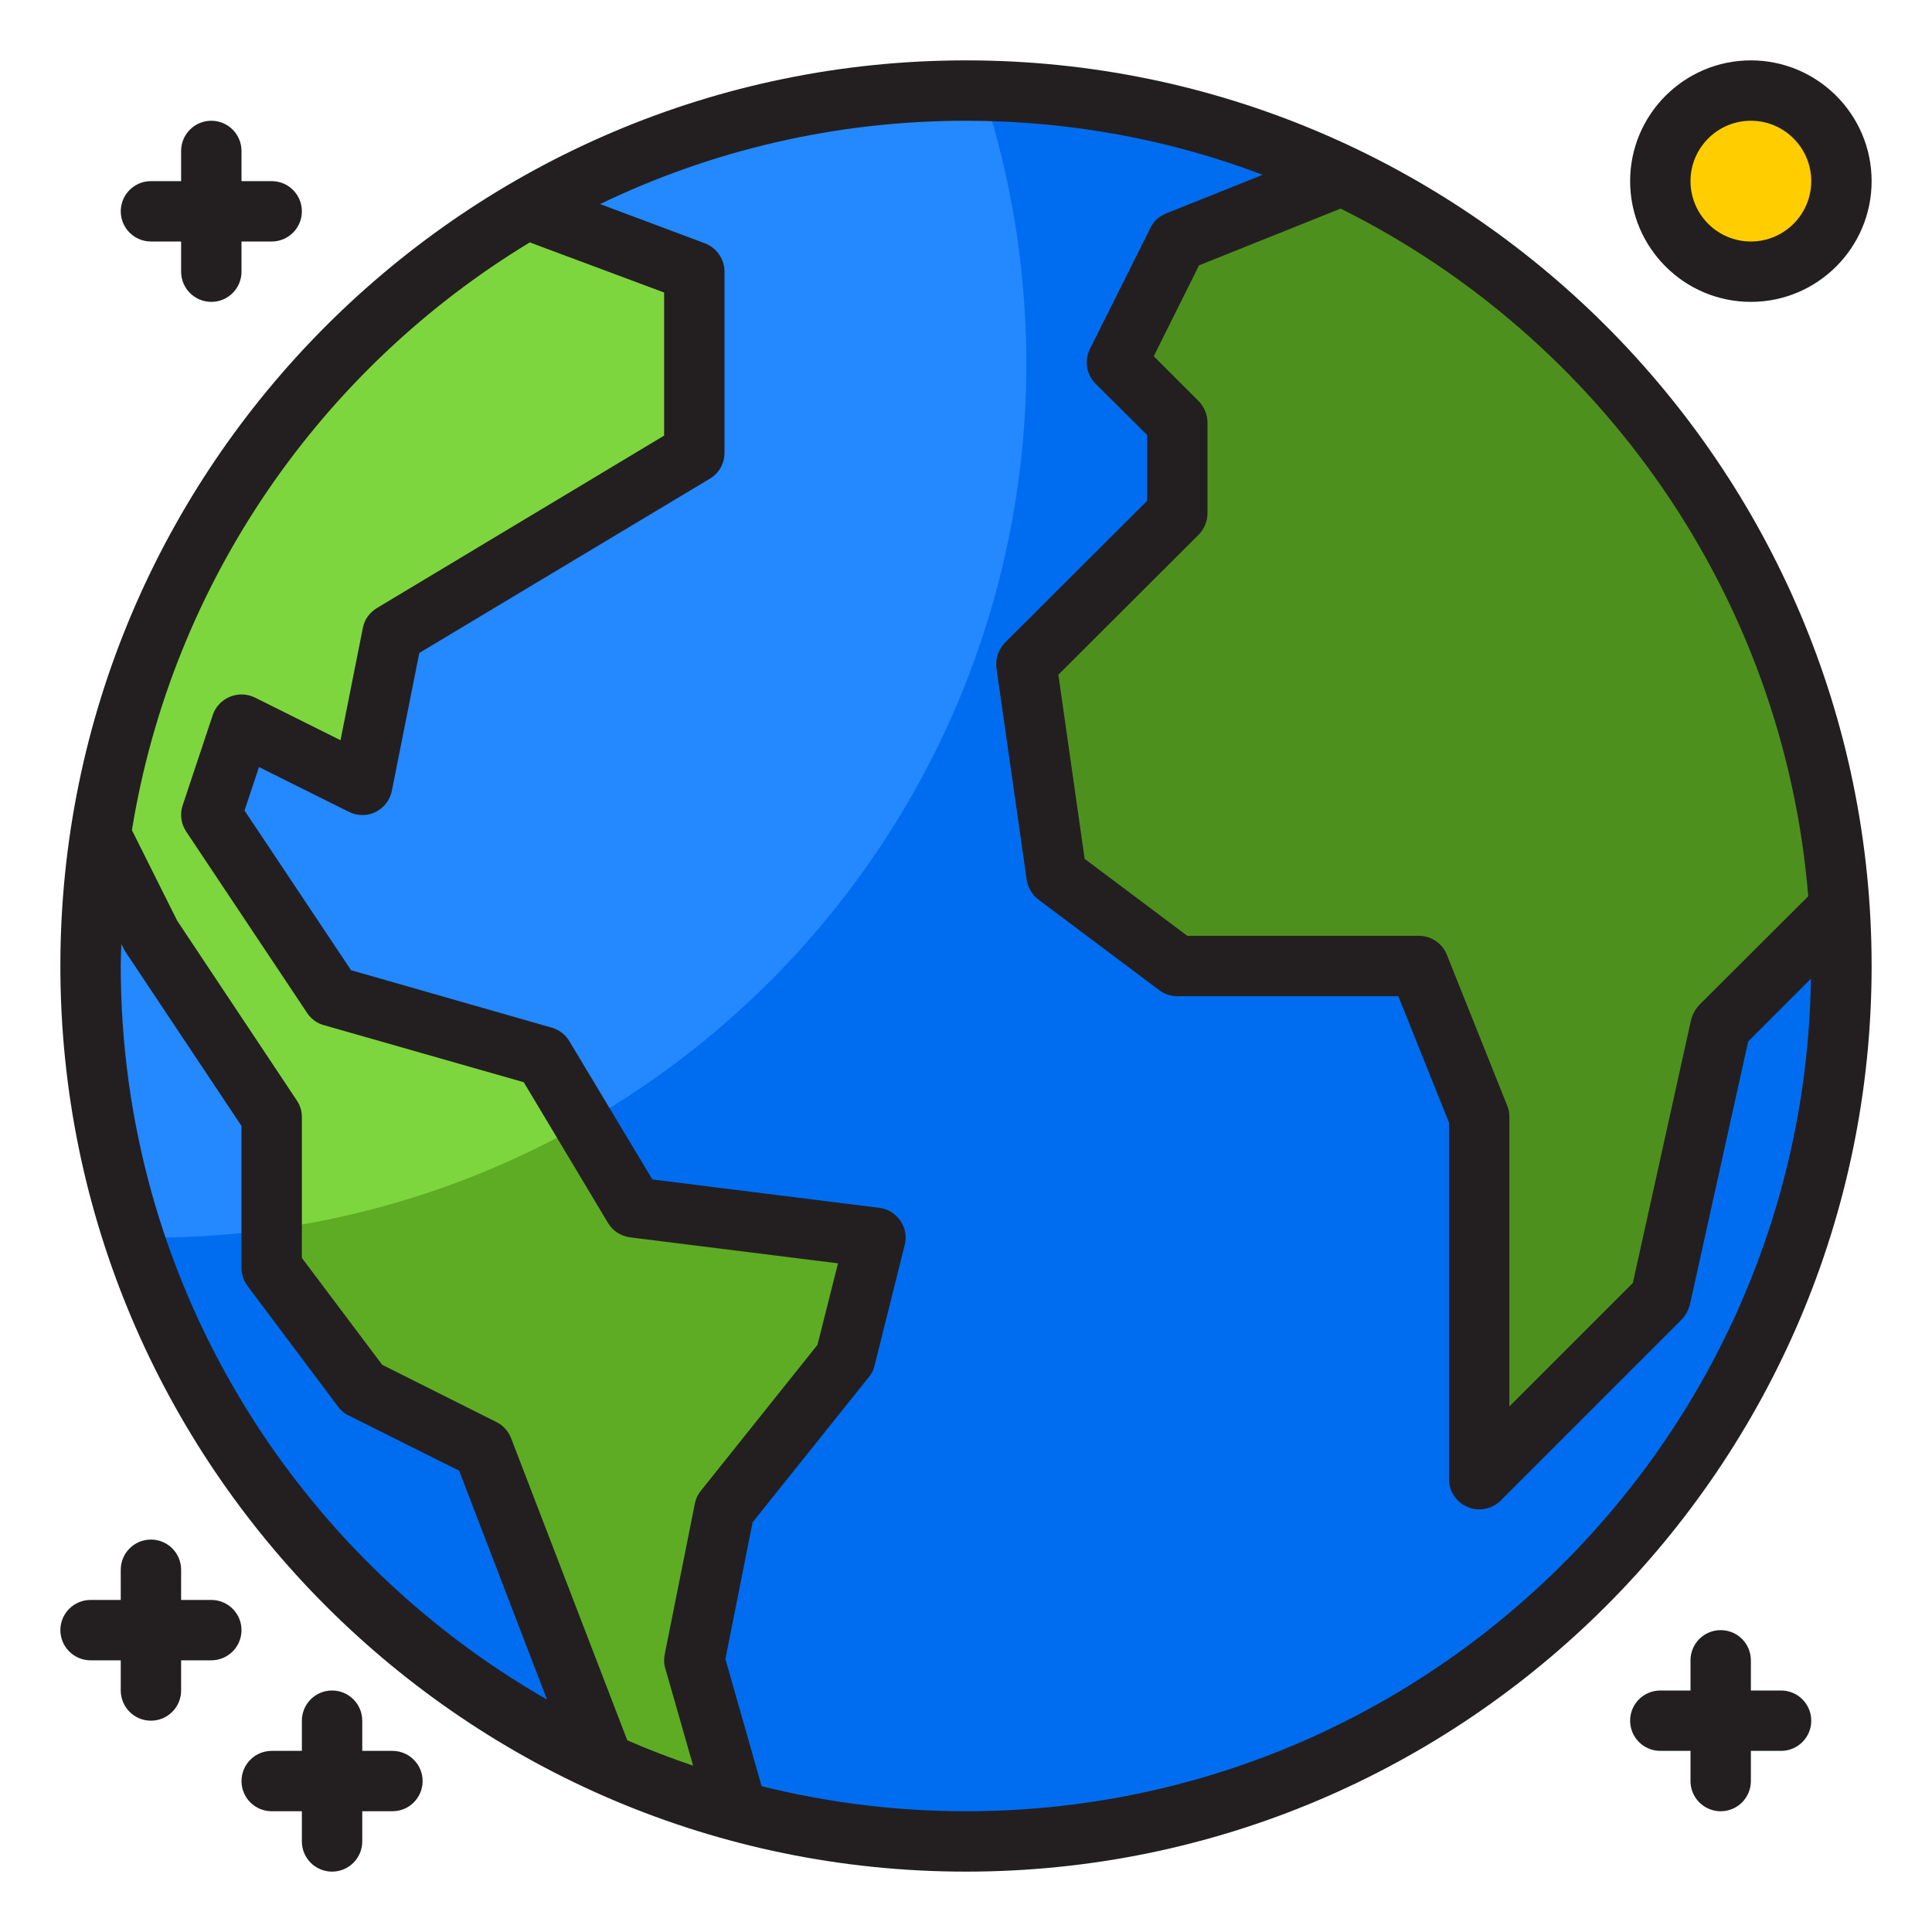 <?xml version="1.0" encoding="UTF-8"?><svg id="Layer_22" xmlns="http://www.w3.org/2000/svg" viewBox="0 0 64 64"><path d="m60.929,30.071c-.705-10.727-7.237-19.861-16.466-24.261-3.776-1.8-8.001-2.81-12.463-2.81-5.307,0-10.277,1.432-14.556,3.922-7.443,4.329-12.786,11.87-14.118,20.73-.213,1.419-.326,2.871-.326,4.349,0,11.735,6.974,21.834,17,26.399,1.419.646,2.898,1.183,4.429,1.596,2.414.651,4.951,1.005,7.571,1.005,16.016,0,29-12.984,29-29,0-.649-.029-1.291-.071-1.929Z" style="fill:#2488ff;"/><path d="m60.929,30.071c-.705-10.727-7.237-19.861-16.466-24.261-3.617-1.724-7.649-2.713-11.904-2.794.731,2.246,1.21,4.606,1.371,7.055.042.638.071,1.28.071,1.929,0,16.016-12.984,29-29,29-.19,0-.376-.015-.565-.019,2.527,7.752,8.22,14.074,15.565,17.418,1.419.646,2.898,1.183,4.429,1.596,2.414.651,4.951,1.005,7.571,1.005,16.016,0,29-12.984,29-29,0-.649-.029-1.291-.071-1.929Z" style="fill:#006df0;"/><path d="m39,8l-2,4,2,2v3l-5,5,1,7,4,3h8l2,5v12l6-6,2-9,3.929-3.929c-.705-10.727-7.237-19.861-16.466-24.261h-.003l-5.46,2.19Z" style="fill:#4e901e;"/><path d="m24,50l4-5,1-4-8-1-3-5-7-2-4-6,1-3,4,2,1-5,10-6v-6l-5.556-2.078c-7.443,4.329-12.786,11.87-14.118,20.73l1.674,3.349,4,6v5l3,4,4,2,4,10.399c1.419.646,2.898,1.183,4.429,1.596l-1.429-4.995,1-5Z" style="fill:#7ed63e;"/><path d="m24,50l4-5,1-4-8-1-1.674-2.789c-3.126,1.78-6.613,2.996-10.326,3.508v1.281l3,4,4,2,4,10.399c1.419.646,2.898,1.183,4.429,1.596l-1.429-4.995,1-5Z" style="fill:#5eac24;"/><circle cx="58" cy="6" r="3" style="fill:#ffcd00;"/><path d="m32,2C15.46,2,2,15.46,2,32s13.46,30,30,30,30-13.46,30-30S48.54,2,32,2Zm27.9,27.69l-3.61,3.6c-.13.14-.22.31-.27.49l-1.93,8.72-4.09,4.09v-9.59c0-.13-.02-.25-.07-.37l-2-5c-.15-.38-.52-.63-.93-.63h-7.67l-3.4-2.55-.87-6.1,4.65-4.64c.18-.19.29-.44.29-.71v-3c0-.27-.11-.52-.29-.71l-1.49-1.49,1.5-3.01,4.69-1.88c8.57,4.26,14.67,12.78,15.49,22.78Zm-55.9,2.31c0-.24.01-.48.02-.73l.09.18c.01.03.04.07.06.1l3.83,5.75v4.7c0,.22.07.43.2.6l3,4c.09.12.21.23.35.29l3.66,1.83,2.91,7.58c-8.43-4.83-14.12-13.91-14.12-24.3Zm19.02,17.8l-1,5c-.03.16-.03.32.02.47l.92,3.22c-.74-.25-1.47-.53-2.18-.84l-3.85-10.01c-.09-.23-.26-.42-.48-.53l-3.79-1.9-2.66-3.54v-4.67c0-.2-.06-.39-.17-.55l-3.96-5.95-1.5-3c1.34-8.25,6.29-15.3,13.18-19.47l4.45,1.66v4.74l-9.51,5.71c-.25.15-.42.39-.47.66l-.74,3.72-2.83-1.41c-.26-.13-.56-.14-.83-.03-.27.11-.48.33-.57.6l-1,3c-.1.3-.05.62.12.87l4,6c.13.2.33.35.56.41l6.62,1.89,2.79,4.66c.16.27.43.44.74.48l6.88.86-.68,2.7-3.86,4.83c-.1.12-.17.27-.2.42Zm8.98,10.2c-2.33,0-4.6-.29-6.77-.83l-1.2-4.21.9-4.53,3.85-4.81c.09-.11.16-.24.19-.38l1-4c.07-.28.02-.57-.15-.81-.16-.23-.41-.39-.7-.42l-7.51-.94-2.75-4.58c-.13-.22-.34-.38-.59-.45l-6.64-1.9-3.53-5.29.48-1.44,2.97,1.48c.28.14.61.15.89.01.28-.14.48-.4.54-.7l.91-4.57,9.62-5.77c.31-.18.49-.51.49-.86v-6c0-.42-.26-.79-.65-.94l-3.47-1.3c3.67-1.77,7.78-2.76,12.12-2.76,3.46,0,6.77.63,9.83,1.79l-3.2,1.28c-.23.09-.42.26-.52.48l-2,4c-.2.39-.12.85.18,1.16l1.71,1.7v2.18l-4.71,4.7c-.22.23-.32.54-.28.85l1,7c.04.26.18.5.39.66l4,3c.17.13.38.2.6.2h7.32l1.68,4.19v11.81c0,.4.24.77.62.92.12.06.25.08.38.08.26,0,.52-.1.71-.29l6-6c.13-.14.22-.31.27-.49l1.93-8.72,2.08-2.08c-.23,15.25-12.69,27.58-27.99,27.58Z" style="fill:#231f20;"/><path d="m58,10c2.206,0,4-1.794,4-4s-1.794-4-4-4-4,1.794-4,4,1.794,4,4,4Zm0-6c1.103,0,2,.897,2,2s-.897,2-2,2-2-.897-2-2,.897-2,2-2Z" style="fill:#231f20;"/><path d="m59,56h-1v-1c0-.552-.447-1-1-1s-1,.448-1,1v1h-1c-.553,0-1,.448-1,1s.447,1,1,1h1v1c0,.552.447,1,1,1s1-.448,1-1v-1h1c.553,0,1-.448,1-1s-.447-1-1-1Z" style="fill:#231f20;"/><path d="m5,8h1v1c0,.552.448,1,1,1s1-.448,1-1v-1h1c.552,0,1-.448,1-1s-.448-1-1-1h-1v-1c0-.552-.448-1-1-1s-1,.448-1,1v1h-1c-.552,0-1,.448-1,1s.448,1,1,1Z" style="fill:#231f20;"/><path d="m7,53h-1v-1c0-.552-.448-1-1-1s-1,.448-1,1v1h-1c-.552,0-1,.448-1,1s.448,1,1,1h1v1c0,.552.448,1,1,1s1-.448,1-1v-1h1c.552,0,1-.448,1-1s-.448-1-1-1Z" style="fill:#231f20;"/><path d="m13,58h-1v-1c0-.552-.448-1-1-1s-1,.448-1,1v1h-1c-.552,0-1,.448-1,1s.448,1,1,1h1v1c0,.552.448,1,1,1s1-.448,1-1v-1h1c.552,0,1-.448,1-1s-.448-1-1-1Z" style="fill:#231f20;"/></svg>